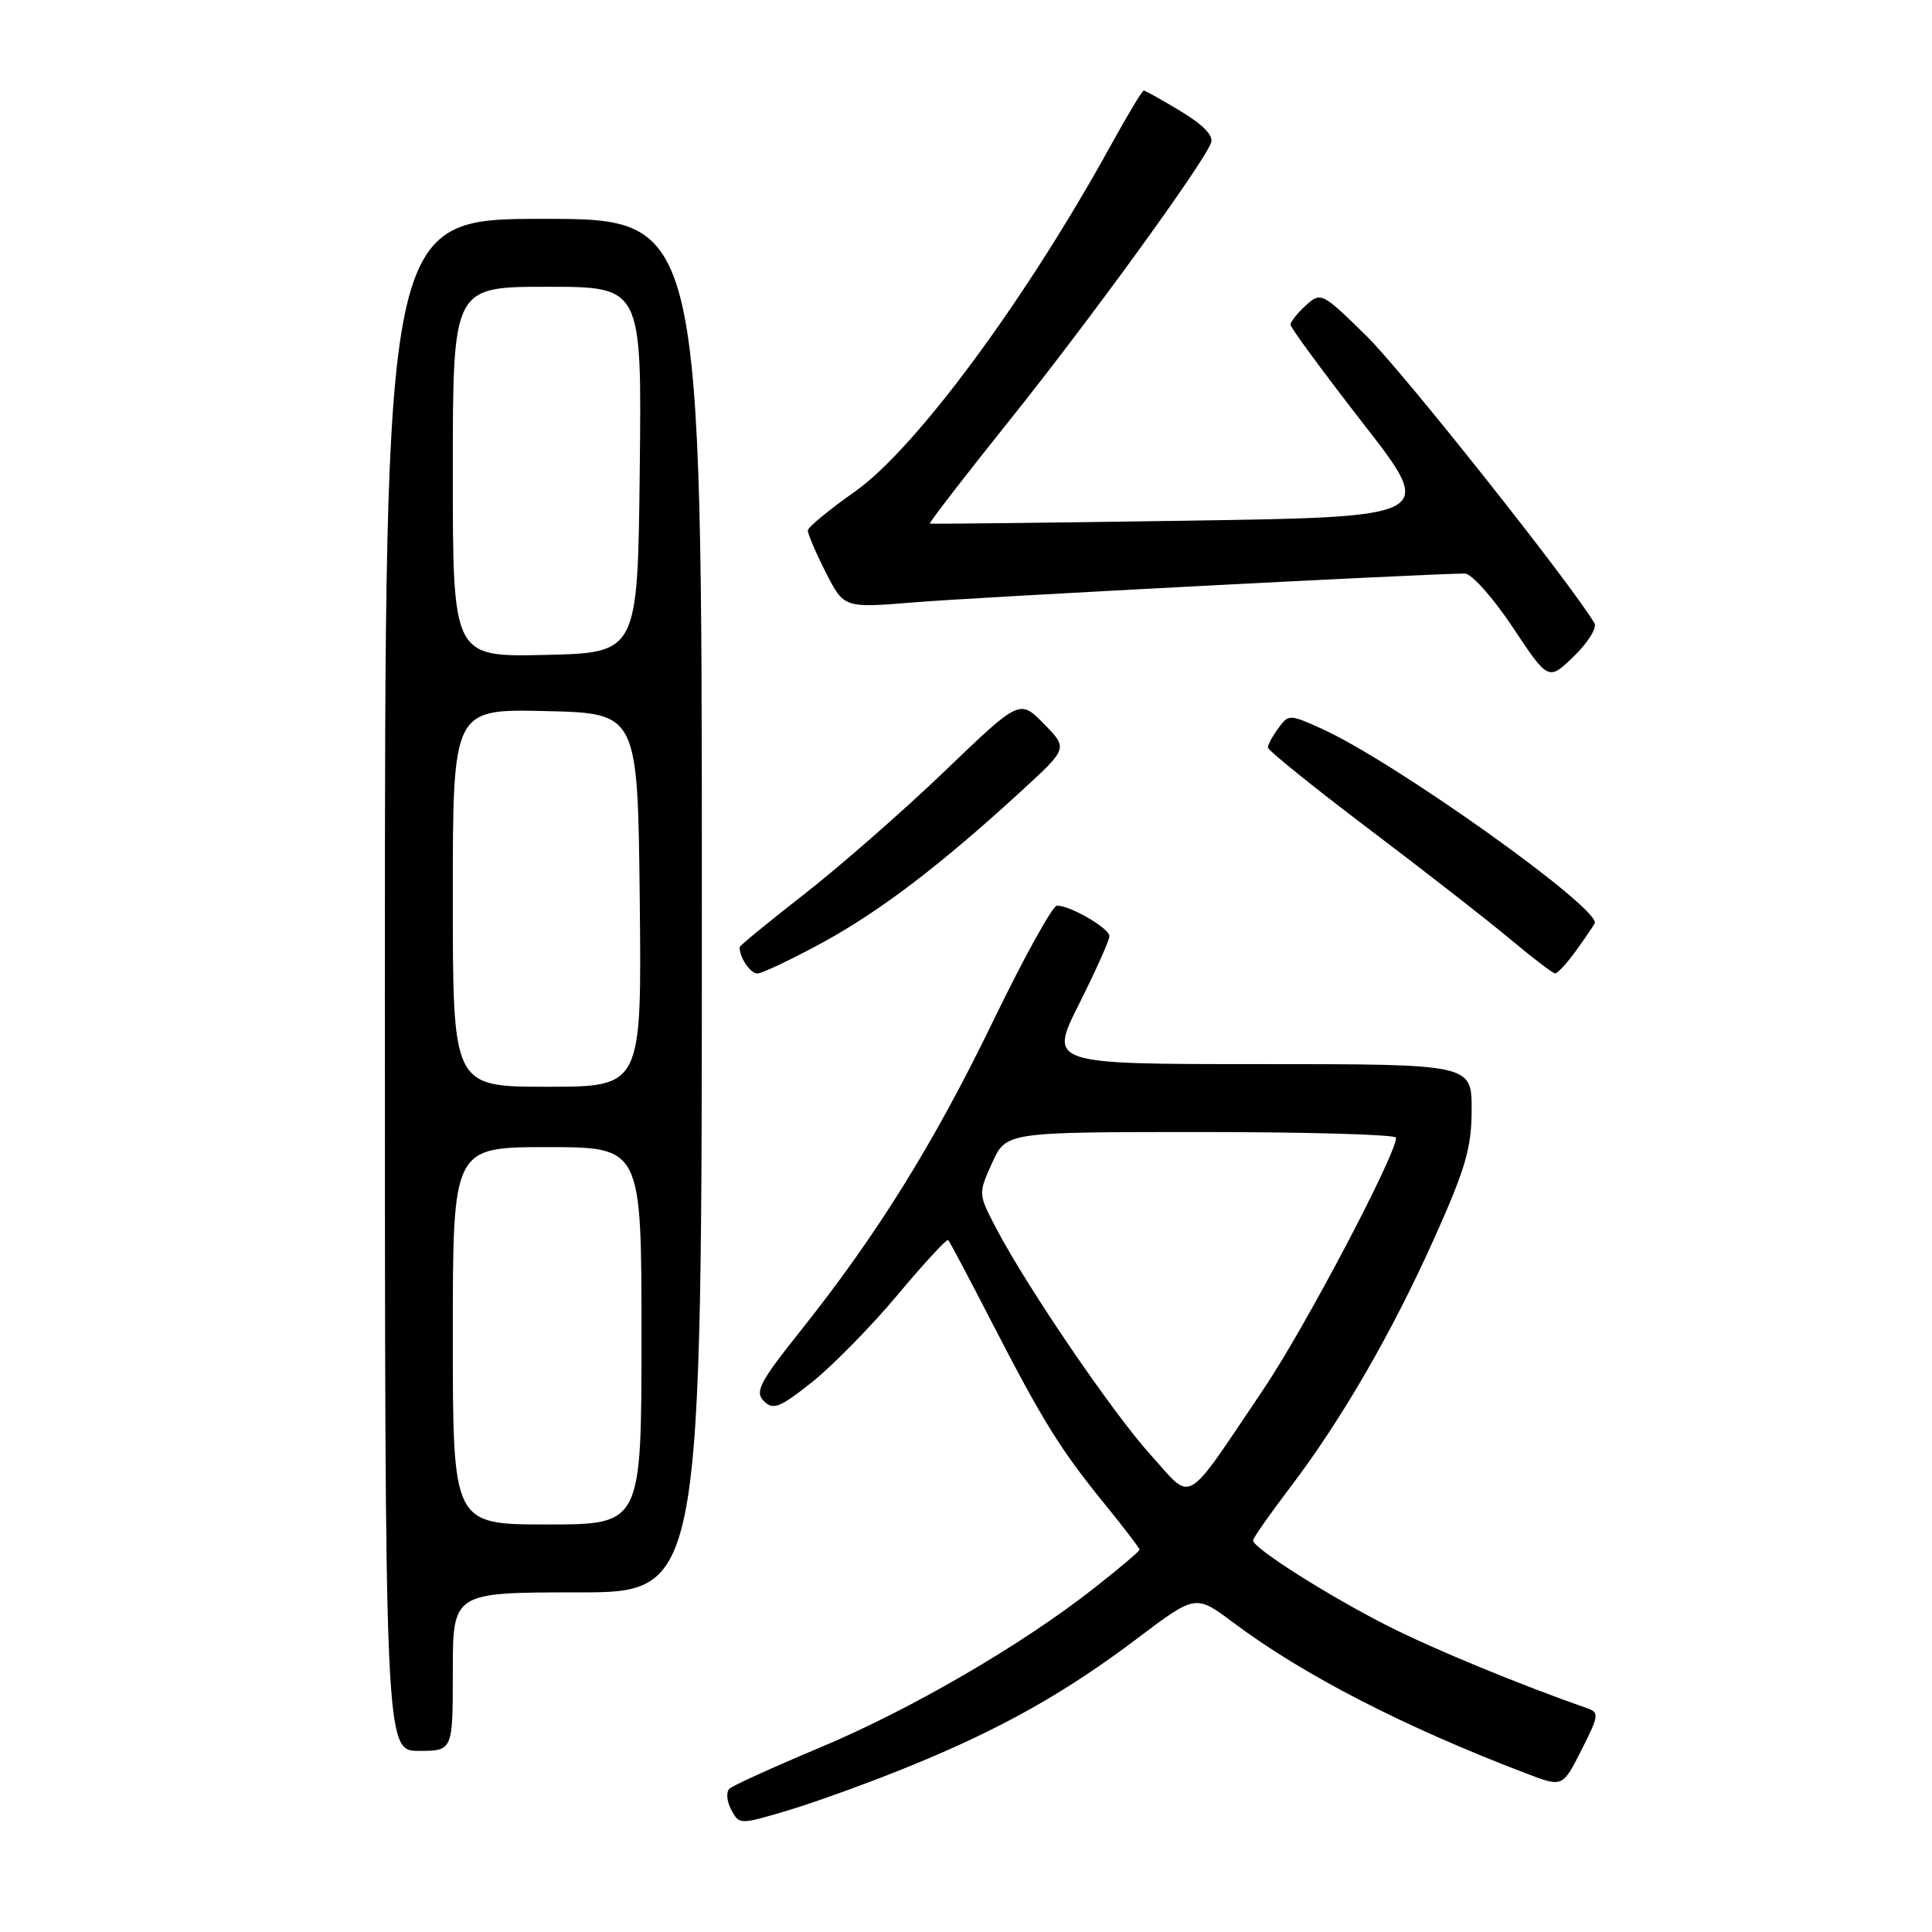 <?xml version="1.0" encoding="UTF-8" standalone="no"?>
<!DOCTYPE svg PUBLIC "-//W3C//DTD SVG 1.1//EN" "http://www.w3.org/Graphics/SVG/1.1/DTD/svg11.dtd" >
<svg xmlns="http://www.w3.org/2000/svg" xmlns:xlink="http://www.w3.org/1999/xlink" version="1.1" viewBox="0 0 256 256">
 <g >
 <path fill="currentColor"
d=" M 120.62 234.00 C 132.67 229.08 141.17 224.30 150.75 217.06 C 158.43 211.26 158.43 211.26 163.46 215.03 C 172.69 221.95 186.09 228.84 202.28 235.01 C 207.05 236.83 207.05 236.83 209.55 231.89 C 211.87 227.31 211.93 226.91 210.28 226.34 C 201.36 223.22 190.16 218.60 184.08 215.54 C 176.16 211.55 165.98 205.10 166.04 204.11 C 166.06 203.77 168.25 200.65 170.90 197.16 C 177.76 188.15 184.48 176.53 190.12 163.92 C 194.21 154.79 195.00 152.05 195.00 147.01 C 195.00 141.00 195.00 141.00 166.99 141.00 C 138.98 141.00 138.98 141.00 142.99 133.02 C 145.19 128.63 147.00 124.60 147.00 124.05 C 147.00 123.00 141.85 120.00 140.05 120.00 C 139.48 120.00 135.68 126.86 131.62 135.25 C 123.74 151.52 116.19 163.66 106.06 176.36 C 100.64 183.17 99.99 184.42 101.22 185.65 C 102.45 186.88 103.32 186.54 107.62 183.12 C 110.35 180.94 115.45 175.74 118.95 171.56 C 122.44 167.39 125.46 164.12 125.64 164.31 C 125.83 164.49 128.45 169.45 131.48 175.33 C 138.17 188.31 140.55 192.15 146.45 199.38 C 148.95 202.46 151.00 205.14 151.00 205.34 C 151.00 205.54 148.27 207.85 144.93 210.47 C 135.38 217.98 120.61 226.56 108.56 231.60 C 102.48 234.15 97.12 236.58 96.66 237.01 C 96.19 237.44 96.30 238.69 96.89 239.80 C 97.97 241.81 97.97 241.81 104.60 239.83 C 108.25 238.73 115.46 236.11 120.62 234.00 Z  M 60.00 221.50 C 60.00 211.00 60.00 211.00 76.50 211.00 C 93.00 211.00 93.00 211.00 93.00 120.00 C 93.00 29.00 93.00 29.00 72.00 29.00 C 51.00 29.00 51.00 29.00 51.00 130.50 C 51.00 232.00 51.00 232.00 55.50 232.00 C 60.00 232.00 60.00 232.00 60.00 221.50 Z  M 109.00 124.89 C 116.63 120.73 124.73 114.56 135.50 104.66 C 141.50 99.15 141.50 99.15 138.31 95.90 C 135.11 92.65 135.11 92.65 125.22 102.14 C 119.78 107.36 111.43 114.68 106.67 118.40 C 101.90 122.12 98.00 125.32 98.00 125.50 C 98.00 126.90 99.42 129.00 100.36 128.99 C 100.99 128.98 104.88 127.13 109.00 124.89 Z  M 208.63 126.25 C 209.73 124.74 210.93 122.99 211.30 122.37 C 212.36 120.58 184.78 100.90 175.11 96.55 C 170.86 94.63 170.74 94.63 169.39 96.49 C 168.62 97.53 168.00 98.68 168.00 99.05 C 168.00 99.41 174.00 104.26 181.34 109.81 C 188.68 115.36 197.12 121.94 200.09 124.43 C 203.07 126.92 205.75 128.97 206.06 128.98 C 206.37 128.99 207.52 127.76 208.63 126.25 Z  M 211.28 82.59 C 208.24 77.43 185.87 49.24 181.11 44.56 C 175.17 38.73 175.03 38.66 173.03 40.47 C 171.92 41.48 171.00 42.63 171.00 43.02 C 171.00 43.42 175.34 49.31 180.63 56.12 C 190.27 68.50 190.27 68.50 156.88 69.00 C 138.52 69.28 123.37 69.44 123.21 69.38 C 123.05 69.31 127.82 63.13 133.80 55.66 C 144.40 42.42 159.37 21.81 160.47 18.93 C 160.83 17.99 159.45 16.55 156.47 14.75 C 153.97 13.24 151.75 12.00 151.55 12.00 C 151.35 12.00 149.39 15.26 147.19 19.25 C 135.96 39.67 121.32 59.48 113.29 65.13 C 109.88 67.53 107.07 69.85 107.04 70.28 C 107.02 70.71 108.08 73.21 109.41 75.82 C 111.82 80.58 111.82 80.58 121.16 79.81 C 129.13 79.15 189.41 76.00 194.10 76.00 C 194.99 76.00 197.84 79.20 200.44 83.11 C 205.17 90.23 205.17 90.23 208.55 86.96 C 210.40 85.16 211.63 83.19 211.28 82.59 Z  M 152.52 192.84 C 147.46 187.25 136.24 170.80 132.05 162.85 C 129.61 158.20 129.61 158.19 131.46 154.10 C 133.30 150.00 133.30 150.00 159.15 150.00 C 173.37 150.00 185.00 150.34 184.99 150.75 C 184.96 153.06 172.93 175.89 167.47 184.00 C 156.75 199.90 158.15 199.07 152.52 192.84 Z  M 60.00 177.00 C 60.00 152.00 60.00 152.00 72.50 152.00 C 85.00 152.00 85.00 152.00 85.00 177.00 C 85.00 202.00 85.00 202.00 72.50 202.00 C 60.00 202.00 60.00 202.00 60.00 177.00 Z  M 60.00 118.97 C 60.00 93.94 60.00 93.94 72.25 94.22 C 84.50 94.50 84.50 94.50 84.77 119.25 C 85.03 144.00 85.03 144.00 72.52 144.00 C 60.00 144.00 60.00 144.00 60.00 118.97 Z  M 60.00 62.53 C 60.00 38.00 60.00 38.00 72.52 38.00 C 85.04 38.00 85.04 38.00 84.77 62.25 C 84.50 86.50 84.50 86.50 72.25 86.78 C 60.00 87.06 60.00 87.06 60.00 62.53 Z "/>
</g>
</svg>